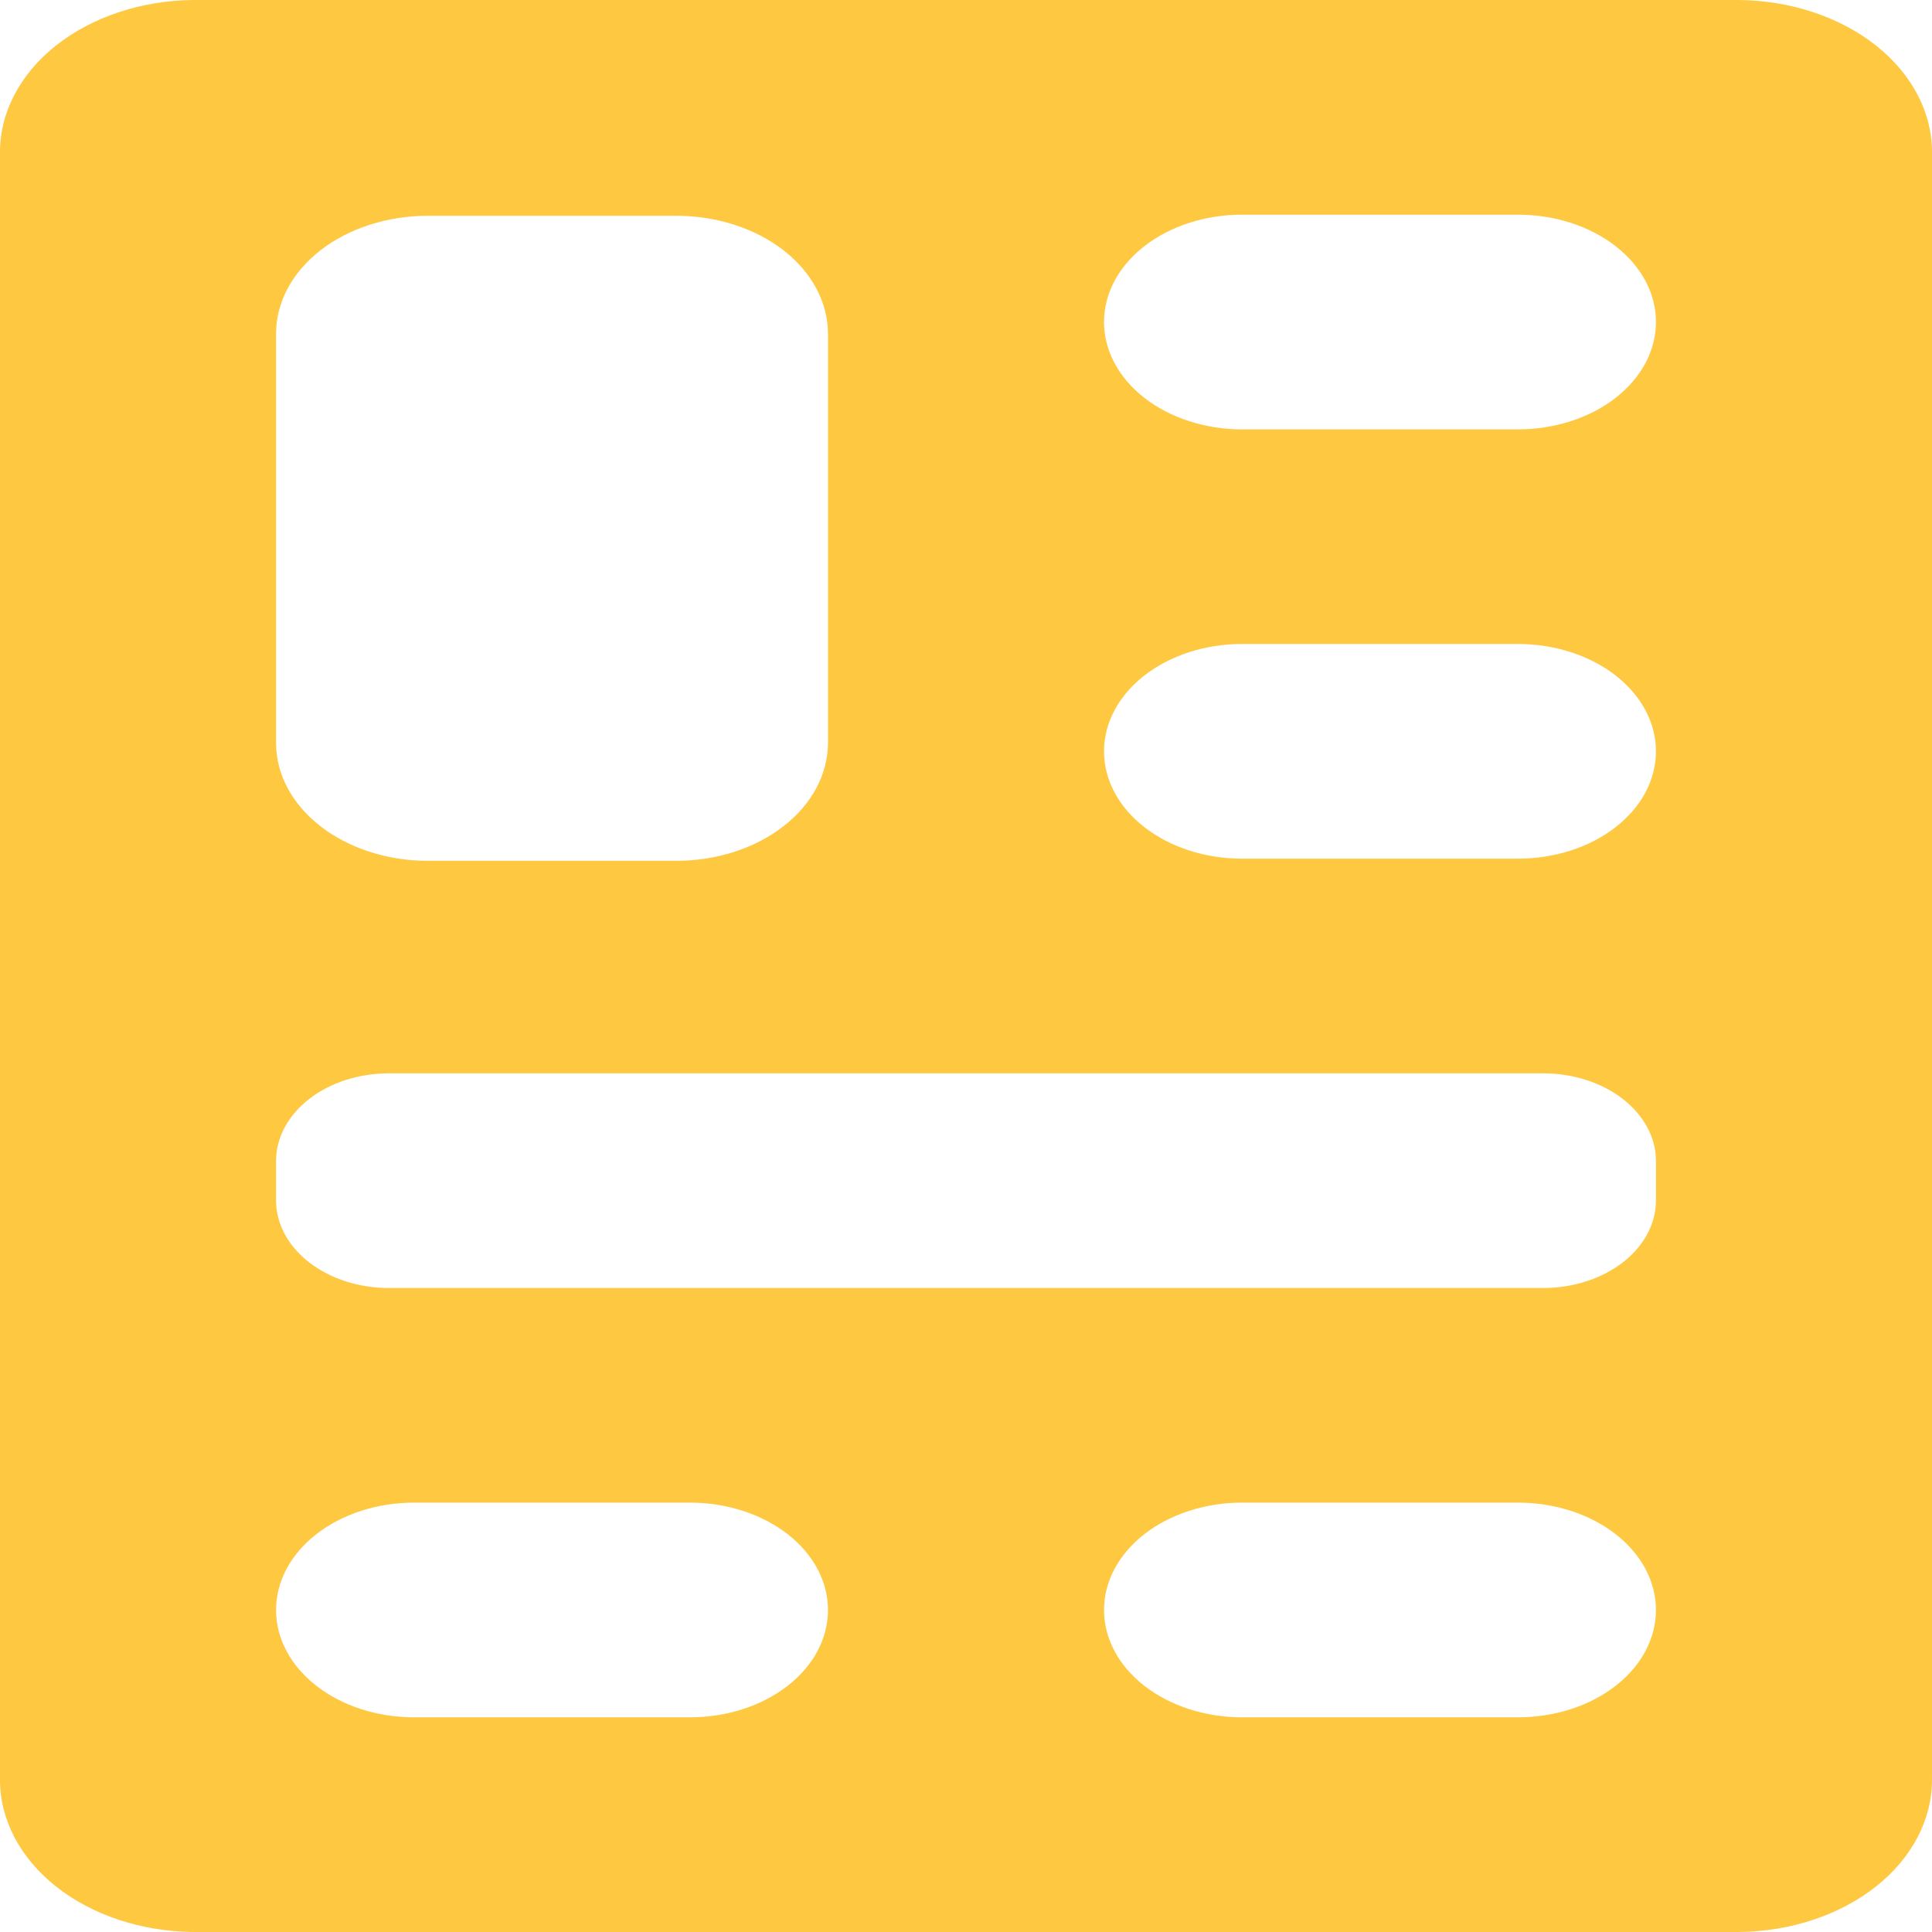<svg width="25" height="25" viewBox="0 0 25 25" fill="none" xmlns="http://www.w3.org/2000/svg">
<path d="M22.5 0H2.5C1.83 0.006 1.191 0.219 0.722 0.591C0.254 0.963 -0.006 1.465 0 1.986V23.014C-0.006 23.535 0.254 24.037 0.722 24.409C1.191 24.781 1.83 24.994 2.5 25H22.5C23.17 24.994 23.809 24.781 24.278 24.409C24.746 24.037 25.006 23.535 25 23.014V1.986C25.006 1.465 24.746 0.963 24.278 0.591C23.809 0.219 23.17 0.006 22.5 0ZM3.572 4.319C3.572 3.914 3.778 3.526 4.147 3.239C4.515 2.953 5.015 2.792 5.536 2.792H8.75C9.271 2.792 9.771 2.953 10.139 3.239C10.507 3.526 10.714 3.914 10.714 4.319V9.611C10.714 10.016 10.507 10.405 10.139 10.691C9.771 10.978 9.271 11.139 8.75 11.139H5.527C5.007 11.137 4.51 10.975 4.144 10.689C3.777 10.403 3.571 10.015 3.572 9.611V4.319ZM8.929 22.222H5.357C4.884 22.222 4.429 22.076 4.095 21.815C3.76 21.555 3.572 21.202 3.572 20.833C3.572 20.465 3.76 20.112 4.095 19.851C4.429 19.591 4.884 19.444 5.357 19.444H8.929C9.402 19.444 9.856 19.591 10.191 19.851C10.526 20.112 10.714 20.465 10.714 20.833C10.714 21.202 10.526 21.555 10.191 21.815C9.856 22.076 9.402 22.222 8.929 22.222ZM19.643 22.222H16.071C15.598 22.222 15.144 22.076 14.809 21.815C14.474 21.555 14.286 21.202 14.286 20.833C14.286 20.465 14.474 20.112 14.809 19.851C15.144 19.591 15.598 19.444 16.071 19.444H19.643C20.116 19.444 20.571 19.591 20.905 19.851C21.24 20.112 21.428 20.465 21.428 20.833C21.428 21.202 21.24 21.555 20.905 21.815C20.571 22.076 20.116 22.222 19.643 22.222ZM21.428 15.533C21.428 15.834 21.274 16.122 21.001 16.334C20.728 16.546 20.358 16.666 19.971 16.667H5.029C4.642 16.666 4.272 16.546 3.999 16.334C3.726 16.122 3.572 15.834 3.572 15.533V15.024C3.572 14.723 3.726 14.435 3.999 14.222C4.272 14.009 4.642 13.89 5.029 13.889H19.97C20.356 13.889 20.727 14.009 21 14.221C21.273 14.434 21.428 14.722 21.428 15.022V15.533ZM19.643 11.111H16.071C15.598 11.111 15.144 10.965 14.809 10.704C14.474 10.444 14.286 10.091 14.286 9.722C14.286 9.354 14.474 9.001 14.809 8.74C15.144 8.48 15.598 8.333 16.071 8.333H19.643C20.116 8.333 20.571 8.48 20.905 8.74C21.24 9.001 21.428 9.354 21.428 9.722C21.428 10.091 21.24 10.444 20.905 10.704C20.571 10.965 20.116 11.111 19.643 11.111ZM19.643 5.556H16.071C15.598 5.556 15.144 5.409 14.809 5.149C14.474 4.888 14.286 4.535 14.286 4.167C14.286 3.798 14.474 3.445 14.809 3.185C15.144 2.924 15.598 2.778 16.071 2.778H19.643C20.116 2.778 20.571 2.924 20.905 3.185C21.24 3.445 21.428 3.798 21.428 4.167C21.428 4.535 21.24 4.888 20.905 5.149C20.571 5.409 20.116 5.556 19.643 5.556Z" fill="#FFC841"/>
</svg>
